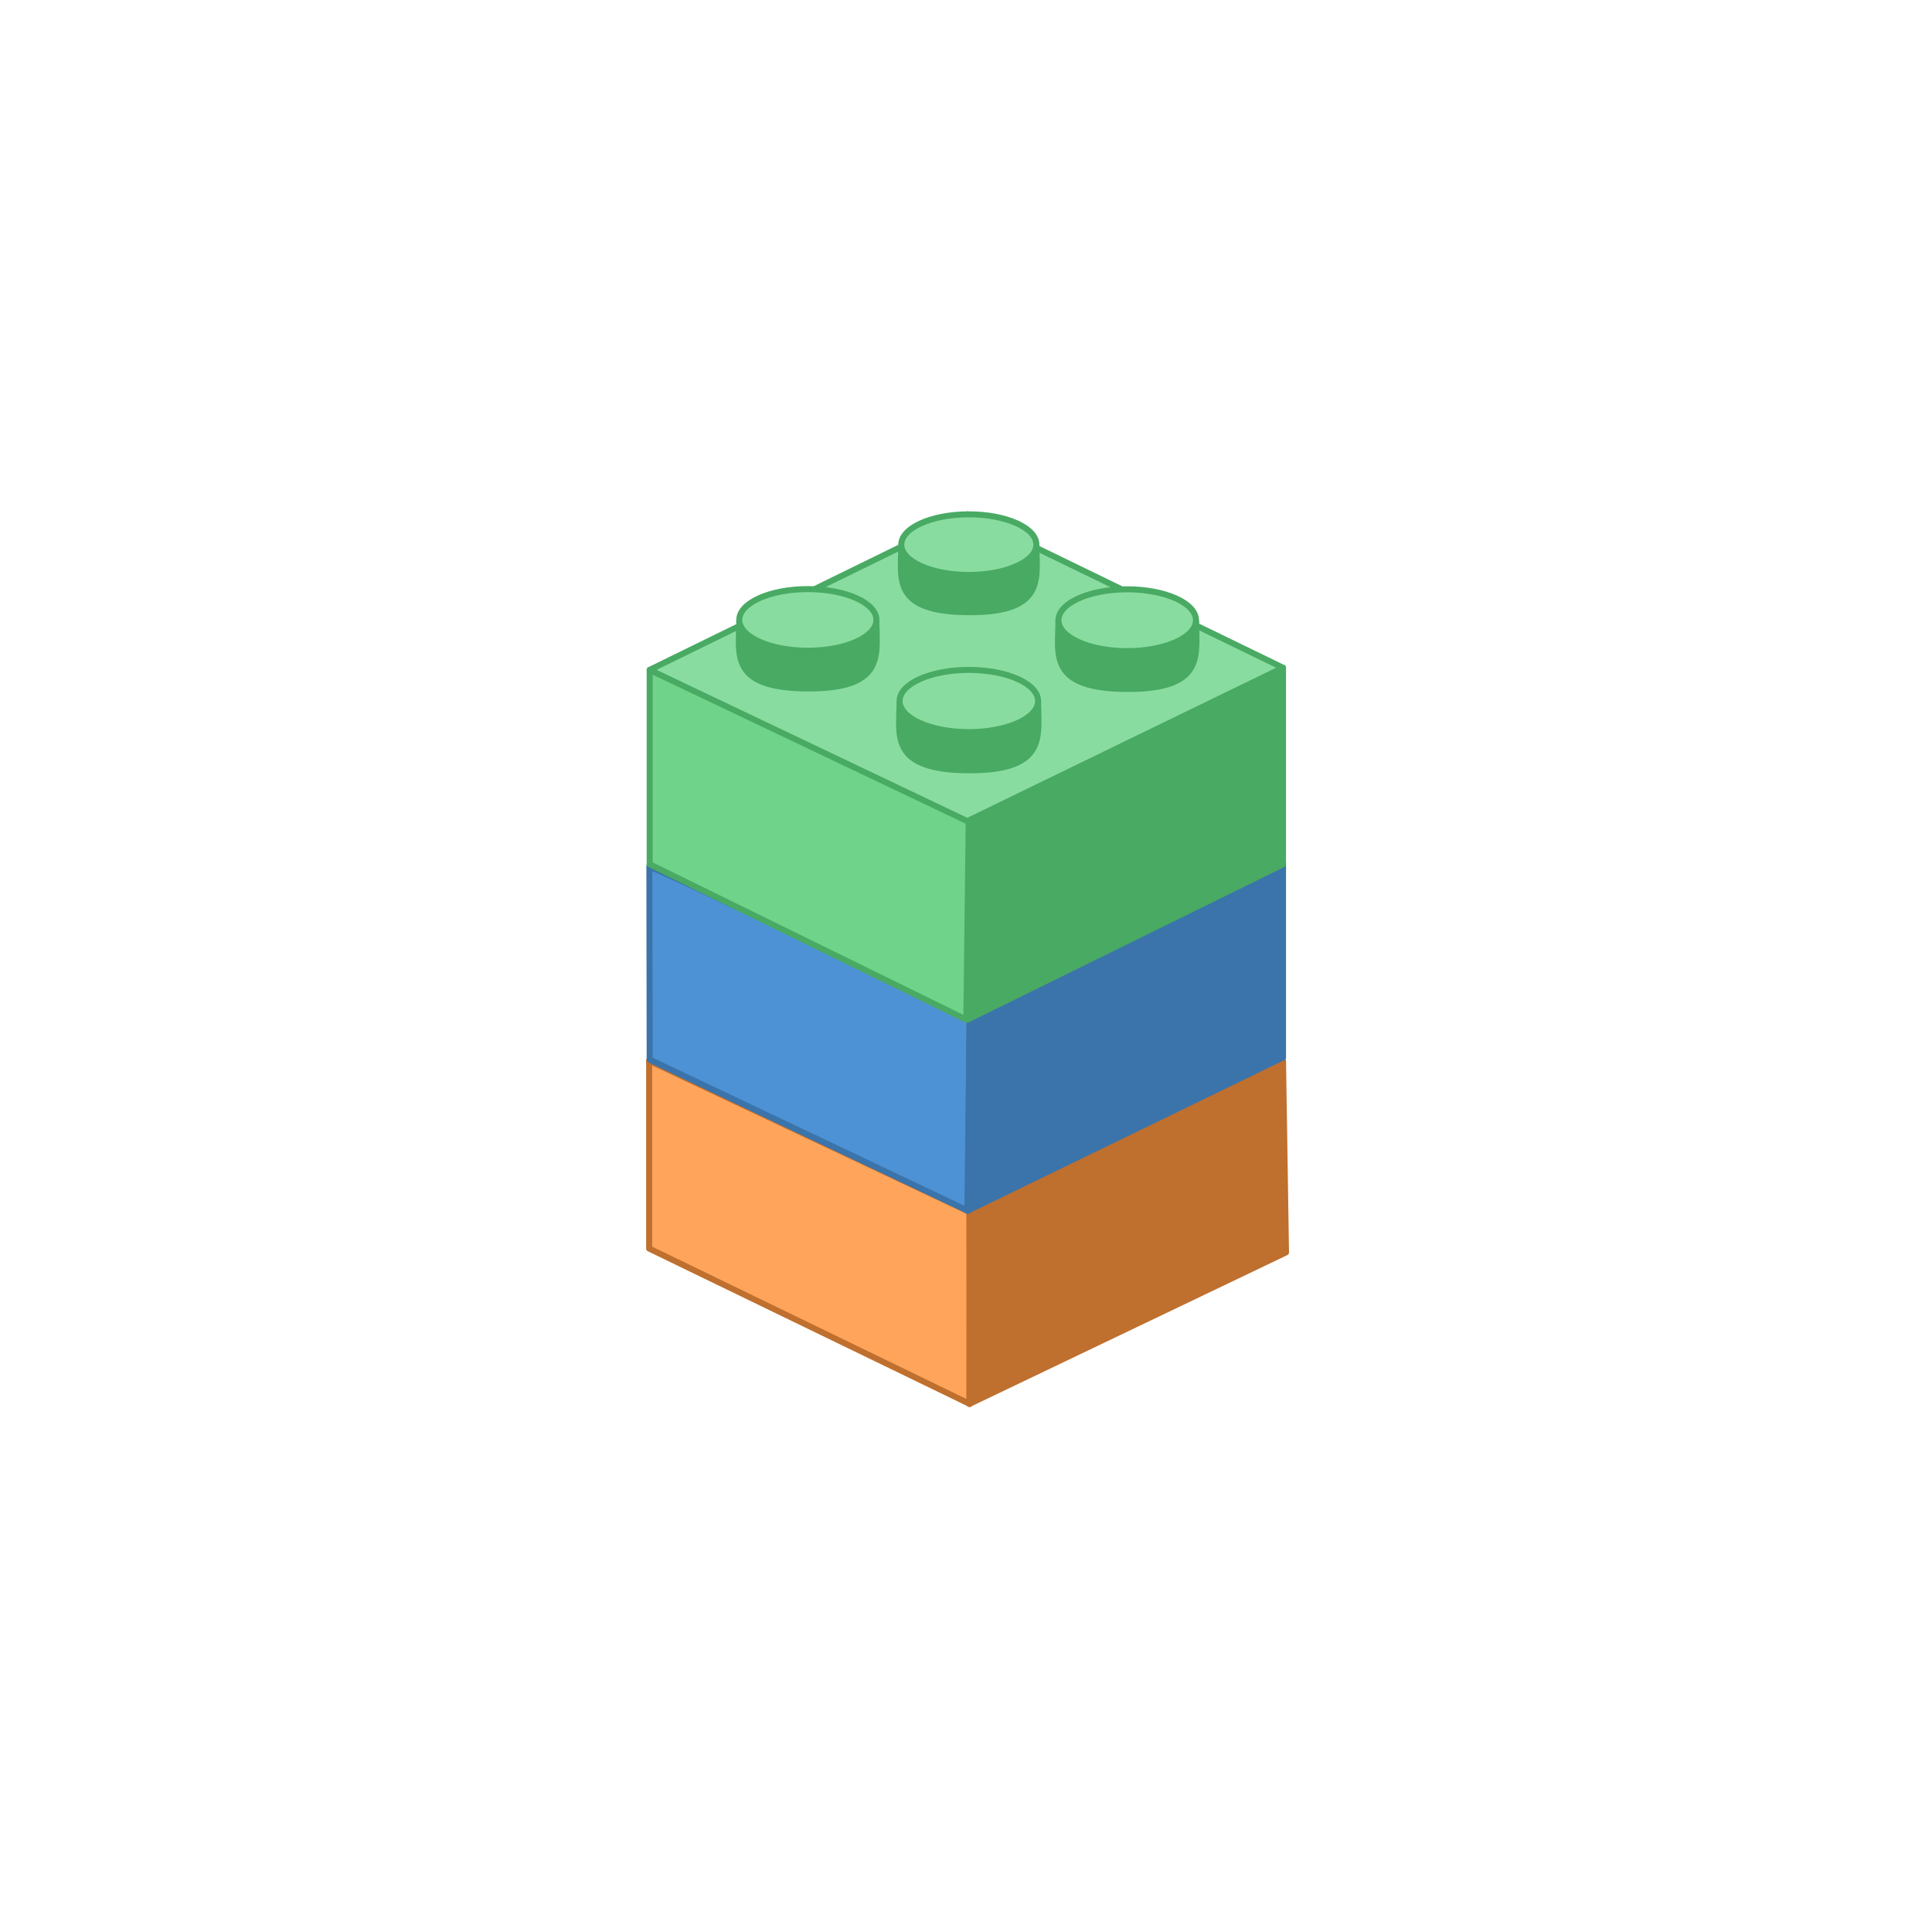 <svg xmlns="http://www.w3.org/2000/svg" xmlnsXlink="http://www.w3.org/1999/xlink" id="eLgMdxqwO0s1" viewBox="0 0 145 145" shape-rendering="geometricPrecision" text-rendering="geometricPrecision" width="145" height="145"><style>#eLgMdxqwO0s6_to {animation: eLgMdxqwO0s6_to__to 2000ms linear infinite normal forwards}@keyframes eLgMdxqwO0s6_to__to { 0% {transform: translate(400px,527.94px)} 13.333% {transform: translate(400px,527.94px);animation-timing-function: cubic-bezier(0.23,1,0.32,1)} 20% {transform: translate(284.125px,474.44px);animation-timing-function: cubic-bezier(0.23,1,0.32,1)} 30% {transform: translate(284.125px,474.44px);animation-timing-function: cubic-bezier(0.23,1,0.32,1)} 80% {transform: translate(284.125px,474.44px);animation-timing-function: cubic-bezier(0.23,1,0.32,1)} 83.333% {transform: translate(400px,527.94px)} 100% {transform: translate(400px,527.94px)}} #eLgMdxqwO0s22_to {animation: eLgMdxqwO0s22_to__to 2000ms linear infinite normal forwards}@keyframes eLgMdxqwO0s22_to__to { 0% {transform: translate(400px,459.968px);animation-timing-function: cubic-bezier(0.23,1,0.32,1)} 6.667% {transform: translate(400px,459.968px);animation-timing-function: cubic-bezier(0.23,1,0.32,1)} 16.667% {transform: translate(400px,340.007px);animation-timing-function: cubic-bezier(0.23,1,0.32,1)} 20% {transform: translate(400px,340.007px);animation-timing-function: cubic-bezier(0.23,1,0.32,1)} 30% {transform: translate(398.126px,527.94px);animation-timing-function: cubic-bezier(0.23,1,0.32,1)} 56.667% {transform: translate(398.126px,527.94px);animation-timing-function: cubic-bezier(0.23,1,0.32,1)} 66.667% {transform: translate(398.126px,340.01px);animation-timing-function: cubic-bezier(0.23,1,0.32,1)} 70% {transform: translate(289.31px,293.15px);animation-timing-function: cubic-bezier(0.23,1,0.32,1)} 80% {transform: translate(284.125px,406.998px);animation-timing-function: cubic-bezier(0.23,1,0.32,1)} 83.333% {transform: translate(400px,459.968px)} 100% {transform: translate(400px,459.968px)}} #eLgMdxqwO0s38_to {animation: eLgMdxqwO0s38_to__to 2000ms linear infinite normal forwards}@keyframes eLgMdxqwO0s38_to__to { 0% {transform: translate(400px,391.364px);animation-timing-function: cubic-bezier(0.23,1,0.32,1)} 3.333% {transform: translate(400px,391.364px);animation-timing-function: cubic-bezier(0.23,1,0.32,1)} 13.333% {transform: translate(400px,271.403px);animation-timing-function: cubic-bezier(0.23,1,0.32,1)} 23.333% {transform: translate(400px,271.403px);animation-timing-function: cubic-bezier(0.23,1,0.32,1)} 33.333% {transform: translate(398.126px,459.95px);animation-timing-function: cubic-bezier(0.23,1,0.32,1)} 43.333% {transform: translate(400px,340.87px);animation-timing-function: cubic-bezier(0.23,1,0.32,1)} 46.667% {transform: translate(511.623px,361.71px);animation-timing-function: cubic-bezier(0.23,1,0.32,1)} 56.667% {transform: translate(511.162px,581.676px);animation-timing-function: cubic-bezier(0.23,1,0.32,1)} 83.333% {transform: translate(511.162px,581.676px);animation-timing-function: cubic-bezier(0.23,1,0.32,1)} 91.667% {transform: translate(511.623px,361.71px);animation-timing-function: cubic-bezier(0.23,1,0.32,1)} 95% {transform: translate(400px,340.87px);animation-timing-function: cubic-bezier(0.23,1,0.32,1)} 100% {transform: translate(400px,391.364px)}} #eLgMdxqwO0s55_to {animation: eLgMdxqwO0s55_to__to 6000ms linear infinite normal forwards}</style><rect id="eLgMdxqwO0s2" width="145.349" height="145.349" fill="transparent" stroke="none" stroke-width="0" transform="matrix(1 0 0 1 0 0)"></rect><g transform="matrix(0.214 0 0 0.214 -13 -25)" id="eLgMdxqwO0s5"><g id="eLgMdxqwO0s6_to" transform="translate(400,527.94)"><g id="eLgMdxqwO0s6" transform="scale(0.352,0.352) translate(-398,-397)"><polygon id="eLgMdxqwO0s7" points="80.988,285.896 80.988,473.006 400.5,627.857 399.957,427.956" fill="#ffa55b" stroke="#bf6f2e" stroke-width="6" stroke-linejoin="round" stroke-miterlimit="10"></polygon><polygon id="eLgMdxqwO0s8" points="400.5,427.469 712.522,285.896 715.5,476.854 399.957,627.857" fill="#bf6f2e" stroke="#bf6f2e" stroke-width="6" stroke-linejoin="round" stroke-miterlimit="10"></polygon><path id="eLgMdxqwO0s9" d="M80.988,285.896L398,129.522L712.522,282.345L400.5,436.674Z" fill="#ffa55b" stroke="#bf6f2e" stroke-width="6" stroke-linejoin="round" stroke-miterlimit="10"></path><g id="eLgMdxqwO0s10"><path id="eLgMdxqwO0s11" d="M468.5,315.5C468.5,349.5,478.5,384.5,400.5,384.5C319.5,384.5,330.5,349.5,330.5,315.5" fill="#bf6f2e" stroke="#bf6f2e" stroke-width="6" stroke-miterlimit="10"></path><ellipse id="eLgMdxqwO0s12" rx="69" ry="31" transform="matrix(1 0 0 1 399.5 315.5)" fill="#ffa55b" stroke="#bf6f2e" stroke-width="6" stroke-miterlimit="10"></ellipse></g><g id="eLgMdxqwO0s13"><path id="eLgMdxqwO0s14" d="M627.6,235C627.6,268.8,637.5,303.5,560,303.5C479.5,303.5,490.5,268.7,490.5,235" fill="#bf6f2e" stroke="#bf6f2e" stroke-width="6" stroke-miterlimit="10"></path><ellipse id="eLgMdxqwO0s15" rx="68.5" ry="30.8" transform="matrix(1 0 0 1 559 235)" fill="#ffa55b" stroke="#bf6f2e" stroke-width="6" stroke-miterlimit="10"></ellipse></g><g id="eLgMdxqwO0s16"><path id="eLgMdxqwO0s17" d="M307.4,234.7C307.4,268.4,317.3,303,240.1,303C159.9,303,170.8,268.4,170.8,234.7" fill="#bf6f2e" stroke="#bf6f2e" stroke-width="6" stroke-miterlimit="10"></path><ellipse id="eLgMdxqwO0s18" rx="68.3" ry="30.7" transform="matrix(1 0 0 1 239.1 234.7)" fill="#ffa55b" stroke="#bf6f2e" stroke-width="6" stroke-miterlimit="10"></ellipse></g><g id="eLgMdxqwO0s19"><path id="eLgMdxqwO0s20" d="M466.8,159.7C466.8,192.8,476.6,227,400.5,227C321.5,227,332.2,192.9,332.2,159.7" fill="#bf6f2e" stroke="#bf6f2e" stroke-width="6" stroke-miterlimit="10"></path><ellipse id="eLgMdxqwO0s21" rx="67.3" ry="30.2" transform="matrix(1 0 0 1 399.5 159.7)" fill="#ffa55b" stroke="#bf6f2e" stroke-width="6" stroke-miterlimit="10"></ellipse></g></g></g><g id="eLgMdxqwO0s22_to" transform="translate(400,459.968)"><g id="eLgMdxqwO0s22" transform="scale(0.352,0.352) translate(-398,-397)"><polygon id="eLgMdxqwO0s23" points="81.209,285.408 81.5,477.838 398.709,628.506 400.177,427.469" fill="rgb(77,146,213)" stroke="rgb(59,116,170)" stroke-width="6" stroke-linejoin="round" stroke-miterlimit="10"></polygon><polygon id="eLgMdxqwO0s24" points="400.5,427.469 712.522,282.345 712.522,475.683 398,628.506" fill="rgb(59,116,170)" stroke="rgb(59,116,170)" stroke-width="6" stroke-linejoin="round" stroke-miterlimit="10"></polygon><path id="eLgMdxqwO0s25" d="M81.5,284.5L398,129.522L712.522,282.345L398,435.169Z" fill="rgb(92,155,213)" stroke="rgb(59,116,170)" stroke-width="6" stroke-linejoin="round" stroke-miterlimit="10"></path><g id="eLgMdxqwO0s26"><path id="eLgMdxqwO0s27" d="M468.5,315.5C468.5,349.5,478.5,384.5,400.5,384.5C319.5,384.5,330.5,349.5,330.5,315.5" fill="rgb(59,116,170)" stroke="rgb(59,116,170)" stroke-width="6" stroke-miterlimit="10"></path><ellipse id="eLgMdxqwO0s28" rx="69" ry="31" transform="matrix(1 0 0 1 399.5 315.5)" fill="rgb(92,155,213)" stroke="rgb(59,116,170)" stroke-width="6" stroke-miterlimit="10"></ellipse></g><g id="eLgMdxqwO0s29"><path id="eLgMdxqwO0s30" d="M627.6,235C627.6,268.8,637.5,303.5,560,303.5C479.5,303.5,490.5,268.7,490.5,235" fill="rgb(59,116,170)" stroke="rgb(59,116,170)" stroke-width="6" stroke-miterlimit="10"></path><ellipse id="eLgMdxqwO0s31" rx="68.5" ry="30.8" transform="matrix(1 0 0 1 559 235)" fill="rgb(92,155,213)" stroke="rgb(59,116,170)" stroke-width="6" stroke-miterlimit="10"></ellipse></g><g id="eLgMdxqwO0s32"><path id="eLgMdxqwO0s33" d="M307.4,234.7C307.4,268.4,317.3,303,240.1,303C159.9,303,170.8,268.4,170.8,234.7" fill="rgb(59,116,170)" stroke="rgb(59,116,170)" stroke-width="6" stroke-miterlimit="10"></path><ellipse id="eLgMdxqwO0s34" rx="68.3" ry="30.7" transform="matrix(1 0 0 1 239.1 234.7)" fill="rgb(92,155,213)" stroke="rgb(59,116,170)" stroke-width="6" stroke-miterlimit="10"></ellipse></g><g id="eLgMdxqwO0s35"><path id="eLgMdxqwO0s36" d="M466.8,159.7C466.8,192.8,476.6,227,400.5,227C321.5,227,332.2,192.9,332.2,159.7" fill="rgb(59,116,170)" stroke="rgb(59,116,170)" stroke-width="6" stroke-miterlimit="10"></path><ellipse id="eLgMdxqwO0s37" rx="67.3" ry="30.2" transform="matrix(1 0 0 1 399.5 159.7)" fill="rgb(92,155,213)" stroke="rgb(59,116,170)" stroke-width="6" stroke-miterlimit="10"></ellipse></g></g></g><g id="eLgMdxqwO0s38_to" transform="translate(400,391.364)"><g id="eLgMdxqwO0s38" transform="scale(0.352,0.352) translate(-398,-397)"><polygon id="eLgMdxqwO0s39" points="81.5,284.5 81.5,478.147 397.011,632.971 399.469,427.469" fill="rgb(111,211,138)" stroke="rgb(73,170,99)" stroke-width="6" stroke-linejoin="round" stroke-miterlimit="10"></polygon><polygon id="eLgMdxqwO0s40" points="400.5,427.469 712.522,282.345 712.522,478.147 398,632.971" fill="rgb(73,170,99)" stroke="rgb(73,170,99)" stroke-width="6" stroke-linejoin="round" stroke-miterlimit="10"></polygon><path id="eLgMdxqwO0s41" d="M81.5,284.5L398,129.522L712.522,282.345L398,435.169Z" fill="rgb(137,220,160)" stroke="rgb(73,170,99)" stroke-width="6" stroke-linejoin="round" stroke-miterlimit="10"></path><g id="eLgMdxqwO0s42"><path id="eLgMdxqwO0s43" d="M468.5,315.5C468.5,349.5,478.5,384.5,400.5,384.5C319.5,384.5,330.5,349.5,330.5,315.5" fill="rgb(73,170,99)" stroke="rgb(73,170,99)" stroke-width="6" stroke-miterlimit="10"></path><ellipse id="eLgMdxqwO0s44" rx="69" ry="31" transform="matrix(1 0 0 1 399.5 315.5)" fill="rgb(137,220,160)" stroke="rgb(73,170,99)" stroke-width="6" stroke-miterlimit="10"></ellipse></g><g id="eLgMdxqwO0s45"><path id="eLgMdxqwO0s46" d="M627.6,235C627.6,268.8,637.5,303.5,560,303.5C479.5,303.5,490.5,268.7,490.5,235" transform="matrix(1 0 0 1 -1.713 0)" fill="rgb(73,170,99)" stroke="rgb(73,170,99)" stroke-width="6" stroke-miterlimit="10"></path><ellipse id="eLgMdxqwO0s47" rx="68.5" ry="30.8" transform="matrix(1 0 0 1 557.287 235)" fill="rgb(137,220,160)" stroke="rgb(73,170,99)" stroke-width="6" stroke-miterlimit="10"></ellipse></g><g id="eLgMdxqwO0s48"><path id="eLgMdxqwO0s49" d="M307.4,234.7C307.4,268.4,317.3,303,240.1,303C159.9,303,170.8,268.4,170.8,234.7" fill="rgb(73,170,99)" stroke="rgb(73,170,99)" stroke-width="6" stroke-miterlimit="10"></path><ellipse id="eLgMdxqwO0s50" rx="68.3" ry="30.7" transform="matrix(1 0 0 1 239.1 234.7)" fill="rgb(137,220,160)" stroke="rgb(73,170,99)" stroke-width="6" stroke-miterlimit="10"></ellipse></g><g id="eLgMdxqwO0s51"><path id="eLgMdxqwO0s52" d="M466.8,159.7C466.8,192.8,476.6,227,400.5,227C321.5,227,332.2,192.9,332.2,159.7" transform="matrix(1 0 0 1 0.027 0)" fill="rgb(73,170,99)" stroke="rgb(73,170,99)" stroke-width="6" stroke-miterlimit="10"></path><ellipse id="eLgMdxqwO0s53" rx="67.3" ry="30.2" transform="matrix(1 0 0 1 399.5 159.7)" fill="rgb(137,220,160)" stroke="rgb(73,170,99)" stroke-width="6" stroke-miterlimit="10"></ellipse></g></g></g></g></svg>